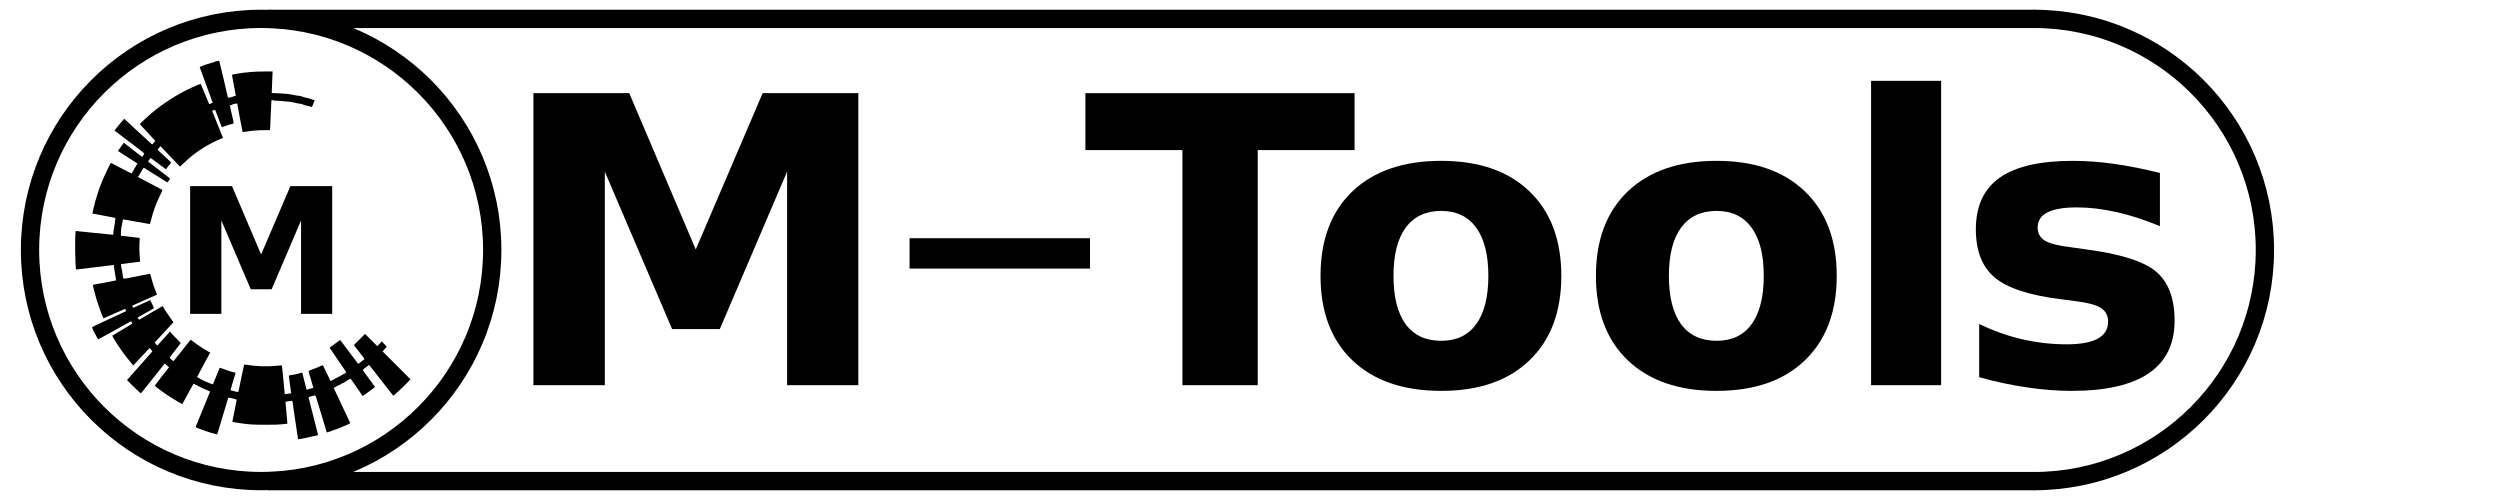 <?xml version="1.0" encoding="UTF-8" standalone="no"?>
<!-- Created with Inkscape (http://www.inkscape.org/) -->

<svg
   xmlns:dc="http://purl.org/dc/elements/1.1/"
   xmlns:cc="http://creativecommons.org/ns#"
   xmlns:rdf="http://www.w3.org/1999/02/22-rdf-syntax-ns#"
   xmlns:svg="http://www.w3.org/2000/svg"
   xmlns="http://www.w3.org/2000/svg"
   xmlns:sodipodi="http://sodipodi.sourceforge.net/DTD/sodipodi-0.dtd"
   xmlns:inkscape="http://www.inkscape.org/namespaces/inkscape"
   width="3000"
   height="600"
   id="svg2"
   version="1.1"
   inkscape:version="0.48.3.1 r9886"
   sodipodi:docname="mtools_logo.svg"
   inkscape:export-filename="/home/uqmimelf/working/tmp/M_logos/mtools_logo.png"
   inkscape:export-xdpi="300"
   inkscape:export-ydpi="300">
  <defs
     id="defs4" />
  <sodipodi:namedview
     id="base"
     pagecolor="#ffffff"
     bordercolor="#666666"
     borderopacity="1.0"
     inkscape:pageopacity="0.0"
     inkscape:pageshadow="2"
     inkscape:zoom="0.35"
     inkscape:cx="1269.2619"
     inkscape:cy="371.7396"
     inkscape:document-units="px"
     inkscape:current-layer="layer1"
     showgrid="false"
     inkscape:window-width="1366"
     inkscape:window-height="694"
     inkscape:window-x="-7"
     inkscape:window-y="23"
     inkscape:window-maximized="1"
     showguides="true"
     inkscape:guide-bbox="true" />
  <g
     inkscape:label="Layer 1"
     inkscape:groupmode="layer"
     id="layer1"
     transform="translate(0,-452.362)">
    <path
       sodipodi:type="arc"
       style="fill:none;stroke:#000000;stroke-width:29.579;stroke-miterlimit:4;stroke-opacity:1;stroke-dasharray:none"
       id="path2987"
       sodipodi:cx="434.3656"
       sodipodi:cy="432.31467"
       sodipodi:rx="373.75644"
       sodipodi:ry="373.75644"
       d="m 808.122,432.315 c 0,206.42 -167.336,373.756 -373.756,373.756 -206.42,0 -373.756,-167.336 -373.756,-373.756 0,-206.42 167.336,-373.756 373.756,-373.756 206.42,0 373.756,167.336 373.756,373.756 z"
       transform="matrix(0.742,0,0,0.742,-8.942,431.551)" />
    <path
       style="fill:none;stroke:#000000;stroke-width:21.95;stroke-miterlimit:4;stroke-opacity:1"
       d="m 2440.541,475.006 c 153.18,0 277.357,124.177 277.357,277.357 0,153.18 -124.177,277.357 -277.357,277.357"
       id="path2987-1"
       inkscape:connector-curvature="0"
       sodipodi:nodetypes="csc" />
    <path
       style="fill:none;stroke:#000000;stroke-width:22;stroke-miterlimit:4;stroke-opacity:1;stroke-dasharray:none;stroke-dashoffset:0"
       d="m 2441.795,1029.694 -2119.734,0"
       id="path3794"
       inkscape:connector-curvature="0" />
    <path
       style="fill:none;stroke:#000000;stroke-width:22;stroke-miterlimit:4;stroke-opacity:1;stroke-dasharray:none;stroke-dashoffset:0"
       d="m 322.061,475.031 2119.734,0"
       id="rect3789"
       inkscape:connector-curvature="0" />
    <g
       transform="matrix(2.003,0,0,2.003,357.915,1064.951)"
       style="font-size:40px;font-style:normal;font-weight:normal;line-height:125%;letter-spacing:0px;word-spacing:0px;fill:#000000;fill-opacity:1;stroke:none;font-family:arial;-inkscape-font-specification:arial"
       id="flowRoot3007">
      <path
         d="m 140.875,-250.022 57.422,0 39.844,93.633 40.078,-93.633 57.305,0 0,174.961 -42.656,0 0,-127.969 -40.312,94.336 -28.594,0 -40.312,-94.336 0,127.969 -42.773,0 0,-174.961"
         style="font-size:240px;font-weight:bold;font-family:Vemana2000;-inkscape-font-specification:Vemana2000"
         id="path3016"
         inkscape:connector-curvature="0" />
      <path
         d="m 471.578,-250.022 161.25,0 0,34.102 -58.008,0 0,140.859 -45.117,0 0,-140.859 -58.125,0 0,-34.102"
         style="font-size:240px;font-weight:bold;font-family:Vemana2000;-inkscape-font-specification:Vemana2000"
         id="path3020"
         inkscape:connector-curvature="0" />
      <path
         d="m 684.742,-179.476 c -9.297,1e-4 -16.406,3.359 -21.328,10.078 -4.844,6.641 -7.266,16.25 -7.266,28.828 -6e-5,12.578 2.422,22.227 7.266,28.945 4.922,6.641 12.031,9.961 21.328,9.961 9.141,2e-5 16.133,-3.32 20.977,-9.961 4.844,-6.719 7.266,-16.367 7.266,-28.945 -1.1e-4,-12.578 -2.422,-22.187 -7.266,-28.828 -4.844,-6.719 -11.836,-10.078 -20.977,-10.078 m 0,-30 c 22.578,1.3e-4 40.195,6.094 52.852,18.281 12.734,12.188 19.101,29.063 19.102,50.625 -1.5e-4,21.563 -6.367,38.438 -19.102,50.625 -12.656,12.188 -30.274,18.281 -52.852,18.281 -22.656,-3e-6 -40.391,-6.094 -53.203,-18.281 -12.734,-12.187 -19.102,-29.062 -19.102,-50.625 -10e-6,-21.562 6.367,-38.437 19.102,-50.625 12.812,-12.187 30.547,-18.281 53.203,-18.281"
         style="font-size:240px;font-weight:bold;font-family:Vemana2000;-inkscape-font-specification:Vemana2000"
         id="path3022"
         inkscape:connector-curvature="0" />
      <path
         d="m 849.742,-179.476 c -9.297,1e-4 -16.406,3.359 -21.328,10.078 -4.844,6.641 -7.266,16.25 -7.266,28.828 -6e-5,12.578 2.422,22.227 7.266,28.945 4.922,6.641 12.031,9.961 21.328,9.961 9.141,2e-5 16.133,-3.32 20.977,-9.961 4.844,-6.719 7.266,-16.367 7.266,-28.945 -1.1e-4,-12.578 -2.422,-22.187 -7.266,-28.828 -4.844,-6.719 -11.836,-10.078 -20.977,-10.078 m 0,-30 c 22.578,1.3e-4 40.195,6.094 52.852,18.281 12.734,12.188 19.101,29.063 19.102,50.625 -1.5e-4,21.563 -6.367,38.438 -19.102,50.625 -12.656,12.188 -30.274,18.281 -52.852,18.281 -22.656,-3e-6 -40.391,-6.094 -53.203,-18.281 -12.734,-12.187 -19.102,-29.062 -19.102,-50.625 -10e-6,-21.562 6.367,-38.437 19.102,-50.625 12.812,-12.187 30.547,-18.281 53.203,-18.281"
         style="font-size:240px;font-weight:bold;font-family:Vemana2000;-inkscape-font-specification:Vemana2000"
         id="path3024"
         inkscape:connector-curvature="0" />
      <path
         d="m 942.281,-257.405 41.953,0 0,182.344 -41.953,0 0,-182.344"
         style="font-size:240px;font-weight:bold;font-family:Vemana2000;-inkscape-font-specification:Vemana2000"
         id="path3026"
         inkscape:connector-curvature="0" />
      <path
         d="m 1115.32,-202.21 0,31.875 c -8.985,-3.75 -17.656,-6.562 -26.016,-8.438 -8.36,-1.875 -16.25,-2.812 -23.672,-2.812 -7.969,1.1e-4 -13.906,1.016 -17.812,3.047 -3.828,1.953 -5.742,5 -5.742,9.141 0,3.359 1.445,5.938 4.336,7.734 2.969,1.797 8.242,3.125 15.82,3.984 l 7.383,1.055 c 21.484,2.734 35.937,7.227 43.359,13.477 7.422,6.25 11.133,16.055 11.133,29.414 -2e-4,13.984 -5.156,24.492 -15.469,31.523 -10.313,7.031 -25.703,10.547 -46.172,10.547 -8.672,-3e-6 -17.656,-0.703 -26.953,-2.109 -9.219,-1.328 -18.711,-3.359 -28.477,-6.094 l 0,-31.875 c 8.359,4.063 16.914,7.109 25.664,9.141 8.828,2.031 17.773,3.047 26.836,3.047 8.203,2.5e-5 14.375,-1.133 18.516,-3.398 4.141,-2.266 6.211,-5.625 6.211,-10.078 -10e-5,-3.75 -1.445,-6.523 -4.336,-8.32 -2.813,-1.875 -8.477,-3.32 -16.992,-4.336 l -7.383,-0.938 c -18.672,-2.344 -31.758,-6.68 -39.258,-13.008 -7.5,-6.328 -11.25,-15.937 -11.25,-28.828 0,-13.906 4.766,-24.219 14.297,-30.938 9.531,-6.719 24.14,-10.078 43.828,-10.078 7.734,1.3e-4 15.859,0.586 24.375,1.758 8.515,1.172 17.773,3.008 27.773,5.508"
         style="font-size:240px;font-weight:bold;font-family:Vemana2000;-inkscape-font-specification:Vemana2000"
         id="path3028"
         inkscape:connector-curvature="0" />
      <rect
         style="fill:#000000;fill-opacity:1;stroke:none"
         id="rect3030"
         width="108.086"
         height="18.183"
         x="366.241"
         y="-163.109" />
    </g>
    <path
       style="fill:#000000"
       d="m 357.547,978.608 c -0.098,-0.433 -1.639,-10.795 -3.424,-23.026 -1.784,-12.231 -3.27,-22.278 -3.301,-22.325 -0.032,-0.048 -1.896,0.174 -4.144,0.495 -3.261,0.464 -4.086,0.694 -4.08,1.137 0.004,0.306 0.544,6.228 1.2,13.16 0.656,6.933 1.158,12.64 1.116,12.682 -0.043,0.042 -2.513,0.356 -5.49,0.696 -4.344,0.497 -8.384,0.62 -20.472,0.626 -15.774,0 -19.988,-0.255 -31.169,-1.943 -8.11,-1.224 -8.93,-1.406 -8.93,-1.979 0,-0.291 1.192,-6.28 2.649,-13.308 1.457,-7.028 2.6,-12.806 2.539,-12.841 -1.487,-0.857 -9.75,-2.796 -10.125,-2.376 -0.16,0.179 -7.228,23.638 -12.75,42.318 l -0.535,1.809 -1.309,-0.339 c -4.805,-1.245 -11.484,-3.272 -11.582,-3.517 -0.065,-0.16 -0.279,-0.193 -0.477,-0.07 -0.198,0.122 -0.46,0.068 -0.583,-0.12 -0.123,-0.189 -2.036,-0.939 -4.251,-1.668 -2.215,-0.729 -4.343,-1.495 -4.728,-1.703 -0.385,-0.208 -0.779,-0.395 -0.876,-0.416 -0.808,-0.173 -2.098,-1.062 -1.977,-1.363 2.36,-5.86 17.148,-42.115 17.24,-42.268 0.072,-0.12 -0.754,-0.556 -1.837,-0.97 -4.382,-1.677 -11.675,-5.044 -11.675,-5.39 0,-0.203 -0.098,-0.272 -0.217,-0.152 -0.119,0.118 -0.442,0 -0.716,-0.282 -0.275,-0.275 -1.123,-0.667 -1.885,-0.873 -0.762,-0.205 -1.385,-0.499 -1.385,-0.653 0,-0.285 -1.538,-1.093 -2.079,-1.093 -0.162,0 -3.252,5.476 -6.866,12.17 -3.614,6.694 -6.599,12.209 -6.635,12.258 -0.165,0.227 -11.737,-6.648 -16.606,-9.865 -6.545,-4.324 -16.502,-11.734 -16.475,-12.261 0.01,-0.207 3.861,-5.262 8.557,-11.233 l 8.538,-10.857 -1.64,-1.492 c -0.902,-0.821 -2.069,-1.813 -2.593,-2.205 l -0.953,-0.713 -7.277,9.169 c -22.298,28.095 -21.081,26.626 -21.762,26.262 -0.351,-0.189 -2.978,-2.595 -5.838,-5.35 -5.77,-5.559 -5.509,-5.299 -8.298,-8.23 l -2.004,-2.106 15.24,-17.224 15.24,-17.224 -1.644,-1.924 c -0.904,-1.058 -1.766,-1.879 -1.916,-1.825 -0.15,0.054 -4.002,4.118 -8.56,9.03 -4.558,4.912 -8.877,9.532 -9.598,10.267 l -1.309,1.337 -3.599,-4.314 c -7.021,-8.415 -13.561,-17.581 -19.086,-26.748 -1.478,-2.452 -2.56,-4.568 -2.405,-4.702 0.155,-0.134 5.613,-3.378 12.129,-7.209 11.661,-6.856 11.844,-6.982 11.649,-7.956 -0.239,-1.193 -1.103,-2.135 -1.737,-1.891 -0.254,0.096 -9.067,4.998 -19.587,10.891 -10.519,5.893 -19.274,10.714 -19.456,10.714 -0.182,0 -1.404,-2.167 -2.716,-4.816 -1.312,-2.648 -2.524,-4.912 -2.693,-5.03 -0.169,-0.118 -0.32,-0.354 -0.336,-0.525 -0.016,-0.17 -0.396,-1.143 -0.846,-2.16 -0.45,-1.017 -0.818,-1.968 -0.818,-2.115 0,-0.146 7.289,-3.639 16.197,-7.761 8.909,-4.122 18.133,-8.405 20.498,-9.517 l 4.3,-2.022 -0.547,-1.308 c -0.301,-0.719 -0.592,-1.353 -0.647,-1.409 -0.055,-0.054 -5.921,2.479 -13.034,5.631 l -12.934,5.732 -0.923,-1.972 c -1.633,-3.486 -5.461,-14.055 -7.31,-20.183 -2.159,-7.152 -4.672,-17.21 -4.447,-17.796 0.089,-0.232 1.872,-0.71 3.97,-1.064 5.91,-0.997 23.651,-4.369 23.808,-4.525 0.077,-0.076 -0.168,-1.611 -0.544,-3.409 -0.376,-1.798 -1.046,-5.921 -1.488,-9.163 l -0.804,-5.895 -1.577,0.202 c -5.197,0.664 -43.61,5.3 -43.647,5.268 -0.355,-0.317 -0.95,-12.639 -1.084,-22.453 -0.143,-10.412 0.236,-23.459 0.691,-23.828 0.048,-0.038 10.166,1.007 22.484,2.323 12.318,1.316 22.465,2.326 22.548,2.242 0.083,-0.082 0.131,-1.026 0.106,-2.096 -0.025,-1.07 0.101,-2.218 0.279,-2.551 0.178,-0.333 0.5,-2.208 0.715,-4.166 0.215,-1.958 0.681,-5.268 1.034,-7.355 0.353,-2.087 0.543,-3.892 0.421,-4.012 -0.122,-0.12 -6.358,-1.346 -13.86,-2.724 -7.501,-1.378 -13.675,-2.542 -13.719,-2.586 -0.044,-0.044 0.365,-2.05 0.909,-4.456 2.982,-13.182 6.794,-25.05 11.978,-37.295 2.255,-5.326 9.012,-19.098 9.355,-19.068 0.117,0 5.649,2.9 12.294,6.422 6.645,3.522 12.265,6.339 12.489,6.26 0.223,-0.078 0.495,-0.496 0.603,-0.927 0.108,-0.431 0.595,-1.247 1.082,-1.813 0.836,-0.972 1.024,-1.377 0.927,-1.992 -0.023,-0.144 0.116,-0.263 0.309,-0.263 0.193,0 0.35,-0.23 0.35,-0.512 0,-0.281 0.295,-0.794 0.655,-1.138 0.36,-0.345 0.865,-1.218 1.121,-1.94 0.256,-0.722 0.588,-1.313 0.737,-1.313 0.149,0 0.502,-0.448 0.785,-0.994 l 0.514,-0.994 -9.523,-6.079 c -5.238,-3.343 -10.509,-6.732 -11.713,-7.53 l -2.19,-1.451 2.664,-3.82 c 1.465,-2.101 3.05,-4.333 3.521,-4.959 l 0.857,-1.139 2.346,1.86 c 1.29,1.023 6.227,4.867 10.97,8.543 l 8.625,6.683 1.215,-1.626 c 0.669,-0.894 1.313,-1.899 1.431,-2.234 0.172,-0.483 -3.466,-3.379 -17.769,-14.148 l -17.985,-13.541 1.25,-1.786 c 0.688,-0.982 1.508,-2.023 1.824,-2.312 0.316,-0.289 1.42,-1.629 2.454,-2.977 1.034,-1.348 2.383,-3.003 2.998,-3.677 0.615,-0.674 1.571,-1.736 2.124,-2.361 l 1.006,-1.135 16.593,15.406 c 9.126,8.473 16.682,15.406 16.791,15.406 0.335,0 2.162,-1.863 2.162,-2.204 0,-0.177 0.394,-0.632 0.876,-1.011 0.482,-0.379 0.876,-0.831 0.876,-1.004 0,-0.172 -4.176,-4.719 -9.281,-10.101 -5.104,-5.383 -9.281,-9.938 -9.281,-10.122 0,-0.444 8.623,-8.482 14.07,-13.116 14.123,-12.015 31.505,-23.085 48.268,-30.741 4.937,-2.255 10.574,-4.6 10.705,-4.455 0.042,0.046 2.319,5.522 5.061,12.167 2.741,6.645 5.024,12.128 5.072,12.185 0.154,0.181 3.143,-1.092 3.375,-1.436 0.123,-0.183 0.398,-0.224 0.612,-0.092 0.283,0.174 0.286,-0.026 0.012,-0.743 -0.967,-2.527 -15.141,-41.326 -15.283,-41.832 -0.121,-0.435 0.294,-0.723 1.709,-1.185 1.028,-0.336 2.185,-0.781 2.57,-0.989 0.385,-0.208 0.779,-0.398 0.876,-0.42 0.096,-0.024 0.569,-0.206 1.051,-0.406 0.482,-0.201 3.239,-1.046 6.129,-1.88 2.889,-0.834 5.332,-1.618 5.428,-1.742 0.339,-0.436 5.306,-1.47 5.593,-1.164 0.158,0.168 2.569,10.157 5.357,22.195 l 5.069,21.888 1.873,-0.054 c 1.03,-0.03 1.93,-0.227 2.001,-0.438 0.07,-0.211 0.588,-0.384 1.149,-0.384 0.562,0 1.021,-0.152 1.021,-0.338 0,-0.187 0.792,-0.443 1.76,-0.572 1.398,-0.185 1.726,-0.35 1.592,-0.8 -0.192,-0.649 -4.292,-22.877 -4.464,-24.206 -0.113,-0.87 -0.076,-0.882 5.49,-1.813 11.75,-1.966 21.309,-2.74 33.836,-2.74 l 9.394,0 -0.171,2.714 c -0.262,4.165 -0.858,18.852 -0.858,21.154 l 0,2.048 2.714,0 c 1.493,0.002 4.448,0.152 6.566,0.333 2.119,0.183 5.48,0.416 7.469,0.52 1.989,0.104 3.863,0.328 4.165,0.496 0.302,0.168 0.852,0.228 1.222,0.13 0.371,-0.096 1.018,0 1.439,0.195 0.774,0.375 6.242,1.379 8.82,1.619 2.227,0.208 4.019,0.608 4.227,0.945 0.105,0.17 0.474,0.31 0.818,0.31 0.344,0 1.084,0.222 1.643,0.493 0.559,0.271 1.698,0.583 2.53,0.694 1.81,0.239 4.304,0.884 4.791,1.237 0.193,0.14 1.375,0.547 2.627,0.905 1.252,0.357 2.32,0.678 2.373,0.713 0.053,0.034 -0.459,1.38 -1.138,2.99 -0.679,1.61 -1.235,3.112 -1.235,3.338 0,0.225 -0.297,0.776 -0.66,1.225 -0.502,0.62 -0.775,0.724 -1.138,0.435 -0.637,-0.507 -2.388,-1.001 -5.468,-1.54 -1.397,-0.244 -2.539,-0.572 -2.539,-0.728 0,-0.156 -0.235,-0.193 -0.522,-0.082 -0.29,0.11 -0.612,-0.032 -0.723,-0.323 -0.115,-0.3 -0.473,-0.452 -0.839,-0.356 -0.351,0.092 -0.744,0 -0.874,-0.214 -0.129,-0.21 -0.646,-0.381 -1.148,-0.381 -1.313,0 -7.257,-1.16 -7.381,-1.44 -0.057,-0.13 -0.413,-0.156 -0.79,-0.056 -0.377,0.098 -0.882,0.026 -1.121,-0.162 -0.581,-0.455 -4.817,-1.052 -9.454,-1.332 -2.071,-0.124 -3.765,-0.33 -3.765,-0.456 1.4e-4,-0.126 -0.792,-0.175 -1.759,-0.106 -0.968,0.066 -2.032,0.02 -2.364,-0.124 -0.333,-0.134 -1.89,-0.22 -3.46,-0.189 -1.695,0.034 -2.949,-0.094 -3.085,-0.314 -0.126,-0.204 -0.69,-0.371 -1.253,-0.371 -0.781,0 -1.061,0.187 -1.182,0.788 -0.087,0.433 -0.408,7.486 -0.714,15.672 -0.306,8.186 -0.647,15.948 -0.76,17.248 l -0.204,2.364 -6.706,10e-4 c -7.268,10e-4 -15.35,0.653 -21.826,1.76 -2.253,0.385 -4.203,0.58 -4.333,0.433 -0.13,-0.146 -1.626,-7.858 -3.323,-17.135 l -3.087,-16.867 -0.989,-0.144 c -0.544,-0.08 -0.989,-0.02 -0.989,0.144 0,0.158 -0.63,0.29 -1.401,0.29 -0.77,0 -1.401,0.158 -1.401,0.35 0,0.193 -0.306,0.35 -0.68,0.35 -0.374,0 -0.766,0.14 -0.872,0.31 -0.105,0.171 -0.745,0.414 -1.422,0.541 -0.676,0.126 -1.23,0.279 -1.23,0.339 0,0.06 1.111,4.884 2.47,10.721 2.515,10.807 2.553,11.179 1.14,11.197 -0.53,0 -7.992,2.264 -9.389,2.84 -0.578,0.238 -1.129,0.46 -1.226,0.492 -0.096,0.032 -0.619,0.242 -1.161,0.467 -0.542,0.225 -1.112,0.408 -1.266,0.408 -0.154,0 -1.968,-4.61 -4.031,-10.244 -2.063,-5.634 -3.883,-10.38 -4.045,-10.547 -0.165,-0.168 -0.794,-0.054 -1.428,0.263 -0.624,0.311 -1.346,0.566 -1.606,0.566 -0.259,0 -0.472,0.264 -0.472,0.586 0,0.322 2.929,7.663 6.508,16.314 3.579,8.651 6.456,15.778 6.391,15.838 -0.064,0.06 -1.456,0.632 -3.094,1.272 -4.541,1.775 -15.047,7.179 -20.137,10.358 -8.83,5.516 -16.775,11.742 -24.069,18.864 -2.259,2.205 -4.179,4.01 -4.267,4.01 -0.088,0 -5.383,-5.514 -11.768,-12.252 l -11.609,-12.252 -1.241,1.308 c -0.683,0.719 -1.483,1.673 -1.778,2.119 -0.492,0.743 -0.481,0.863 0.131,1.436 0.367,0.344 4.017,3.731 8.11,7.526 4.093,3.796 7.442,7.069 7.442,7.273 0,0.352 -0.831,1.412 -3.193,4.077 -0.566,0.639 -1.44,1.781 -1.941,2.539 -0.502,0.758 -0.973,1.378 -1.047,1.378 -0.074,0 -4.244,-3.086 -9.265,-6.857 -5.021,-3.771 -9.169,-6.805 -9.218,-6.742 -2.204,2.878 -3.051,4.229 -2.794,4.46 0.174,0.156 5.517,4.274 11.874,9.15 6.356,4.876 12.219,9.393 13.028,10.039 l 1.471,1.174 -1.585,2.268 c -0.872,1.247 -1.738,2.268 -1.924,2.268 -0.186,0 -6.502,-3.948 -14.036,-8.773 -7.533,-4.826 -13.834,-8.805 -14.002,-8.843 -0.168,-0.038 -0.577,0.399 -0.909,0.971 -0.332,0.572 -0.82,1.272 -1.083,1.555 -0.263,0.283 -0.633,0.958 -0.822,1.499 -0.189,0.541 -0.485,0.984 -0.659,0.984 -0.174,0 -0.316,0.225 -0.316,0.5 0,0.275 -0.204,0.709 -0.453,0.963 -0.249,0.255 -0.671,0.997 -0.939,1.651 -0.267,0.654 -0.858,1.59 -1.312,2.08 -0.617,0.666 -0.712,0.951 -0.374,1.129 0.248,0.13 6.834,3.588 14.635,7.682 7.801,4.094 14.311,7.56 14.466,7.701 0.155,0.14 -1.048,2.919 -2.673,6.173 -4.77,9.547 -8.429,19.471 -10.919,29.611 -0.669,2.727 -1.289,5.03 -1.378,5.118 -0.088,0.088 -7.379,-1.177 -16.201,-2.813 -8.822,-1.635 -16.093,-2.927 -16.156,-2.872 -0.064,0.056 -0.459,2.203 -0.879,4.771 -0.42,2.569 -0.893,4.874 -1.052,5.123 -0.159,0.249 -0.378,2.574 -0.486,5.166 -0.187,4.464 -0.162,4.713 0.468,4.72 1.037,0.02 21.918,2.392 22.035,2.512 0.057,0.058 -0.055,2.156 -0.249,4.66 -0.382,4.926 -0.187,13.84 0.436,19.904 0.215,2.087 0.312,3.873 0.216,3.969 -0.134,0.134 -21.522,2.873 -22.729,2.911 -0.309,0 0.089,4.311 0.422,4.561 0.224,0.168 1.321,6.696 1.736,10.331 0.387,3.388 -1.062,3.402 16.504,-0.164 8.561,-1.738 15.745,-3.161 15.965,-3.162 0.22,-8e-4 0.676,1.142 1.013,2.538 1.595,6.604 3.832,13.492 6.749,20.78 l 0.713,1.781 -14.594,6.423 c -8.026,3.533 -14.734,6.544 -14.906,6.691 -0.178,0.152 -0.06,0.8 0.273,1.502 0.506,1.067 0.691,1.192 1.363,0.925 0.428,-0.17 5.033,-2.28 10.233,-4.689 l 9.456,-4.38 2.33,4.789 c 1.739,3.574 2.228,4.886 1.926,5.17 -0.222,0.209 -2.768,1.691 -5.657,3.292 -2.889,1.601 -7.181,3.999 -9.537,5.327 l -4.284,2.416 0.92,1.391 c 0.847,1.28 0.979,1.353 1.657,0.92 2.643,-1.689 27.15,-16.003 27.398,-16.003 0.169,0 0.7,0.743 1.182,1.651 1.299,2.452 6.597,10.441 9.473,14.283 l 2.519,3.366 -0.701,0.769 c -0.386,0.423 -5.448,5.873 -11.25,12.112 -5.802,6.239 -10.548,11.44 -10.546,11.557 0.004,0.34 2.826,3.541 3.122,3.541 0.148,0 3.616,-3.788 7.707,-8.418 l 7.438,-8.418 1.109,1.337 c 1.349,1.625 6.2,6.763 9.424,9.98 1.302,1.299 2.367,2.486 2.367,2.639 0,0.152 -2.933,3.975 -6.518,8.495 -3.585,4.52 -6.608,8.444 -6.717,8.721 -0.263,0.667 4.109,4.621 4.727,4.275 0.244,-0.136 4.869,-5.917 10.279,-12.845 5.409,-6.928 9.96,-12.642 10.113,-12.697 0.153,-0.056 1.127,0.589 2.165,1.431 4.864,3.949 13.044,9.435 18.615,12.484 l 2.719,1.488 -1.827,3.38 c -1.005,1.859 -4.553,8.421 -7.885,14.582 -3.332,6.161 -6.058,11.301 -6.058,11.422 0,0.12 0.709,0.491 1.576,0.822 0.867,0.331 1.576,0.747 1.576,0.923 0,0.176 0.236,0.321 0.525,0.321 0.289,0 0.525,0.158 0.525,0.35 0,0.193 0.118,0.325 0.263,0.293 0.418,-0.092 3.489,1.362 3.741,1.77 0.126,0.203 1.034,0.609 2.018,0.901 0.984,0.292 2.286,0.824 2.892,1.182 1.099,0.648 5.789,2.287 5.972,2.087 0.053,-0.058 1.875,-4.518 4.049,-9.911 2.174,-5.393 3.992,-9.861 4.042,-9.929 0.109,-0.148 6.847,2.208 8.47,2.962 1.248,0.58 9.374,2.939 10.122,2.939 0.251,0 0.452,0.118 0.446,0.263 -0.006,0.144 -1.404,4.875 -3.107,10.513 -1.703,5.638 -2.999,10.308 -2.879,10.377 0.12,0.07 1.518,0.404 3.107,0.744 1.589,0.34 2.89,0.713 2.892,0.83 0,0.116 0.761,0.248 1.688,0.292 l 1.685,0.08 3.377,-16.322 c 1.857,-8.977 3.453,-16.399 3.547,-16.492 0.093,-0.094 1.163,0 2.378,0.211 11.313,1.951 25.705,2.463 36.436,1.296 3.416,-0.371 6.321,-0.565 6.455,-0.431 0.135,0.134 0.95,7.925 1.812,17.312 0.862,9.387 1.588,17.1 1.613,17.139 0.051,0.08 7.684,-0.961 7.772,-1.06 0.03,-0.034 -0.637,-4.711 -1.484,-10.394 -0.847,-5.682 -1.475,-10.506 -1.395,-10.72 0.08,-0.214 0.986,-0.494 2.014,-0.623 2.388,-0.299 9.06,-1.584 9.748,-1.877 0.289,-0.122 0.683,-0.237 0.876,-0.253 0.193,-0.02 0.509,-0.128 0.703,-0.251 0.194,-0.122 0.903,-0.325 1.576,-0.451 l 1.223,-0.229 2.599,10.266 c 1.43,5.646 2.619,10.3 2.644,10.341 0.061,0.104 7.893,-2.233 8.029,-2.396 0.06,-0.072 -1.124,-4.229 -2.632,-9.237 -3.547,-11.781 -3.388,-10.947 -2.174,-11.387 0.545,-0.197 1.306,-0.511 1.691,-0.697 0.385,-0.187 2.469,-0.964 4.631,-1.73 2.162,-0.766 4.447,-1.668 5.078,-2.004 0.631,-0.337 1.226,-0.632 1.322,-0.656 0.096,-0.024 0.884,-0.367 1.751,-0.762 0.867,-0.395 1.684,-0.618 1.816,-0.496 0.132,0.122 2.219,4.384 4.637,9.47 2.418,5.086 4.485,9.337 4.594,9.446 0.109,0.108 0.308,0.044 0.442,-0.142 0.134,-0.187 1.268,-0.849 2.52,-1.471 4.744,-2.357 11.658,-6.029 12.209,-6.485 0.316,-0.261 1.165,-0.778 1.887,-1.149 0.722,-0.371 1.313,-0.806 1.313,-0.966 0,-0.16 0.197,-0.171 0.438,-0.022 0.58,0.358 0.541,0.299 -10.23,-15.463 -5.134,-7.512 -9.448,-13.848 -9.587,-14.079 -0.163,-0.272 0.707,-1.064 2.471,-2.247 1.498,-1.004 4.36,-3.072 6.36,-4.594 2,-1.522 3.756,-2.639 3.903,-2.481 0.147,0.158 4.946,6.591 10.663,14.295 5.717,7.705 10.541,14.061 10.72,14.126 0.179,0.064 1.579,-0.92 3.113,-2.189 1.533,-1.268 2.926,-2.306 3.096,-2.306 0.169,0 0.586,-0.307 0.927,-0.683 0.668,-0.738 1.196,0.022 -10.333,-14.846 l -1.944,-2.506 6.671,-6.682 6.671,-6.683 7.42,7.358 7.42,7.358 1.335,-1.417 c 2.034,-2.159 3.261,-3.667 3.261,-4.006 0,-0.796 0.985,-0.062 3.699,2.758 2.967,3.083 3.221,3.434 2.637,3.648 -0.175,0.064 -1.293,1.283 -2.484,2.709 l -2.166,2.592 16.741,16.744 16.741,16.744 -2.787,2.888 c -6.431,6.662 -17.272,16.774 -17.943,16.736 -0.14,0 -6.701,-8.361 -14.581,-18.561 -7.88,-10.201 -14.456,-18.547 -14.613,-18.547 -0.157,0 -0.544,0.394 -0.86,0.876 -0.316,0.481 -0.747,0.876 -0.959,0.876 -0.212,0 -0.706,0.315 -1.098,0.701 -0.392,0.386 -1.54,1.335 -2.551,2.109 -1.011,0.775 -1.839,1.578 -1.839,1.785 0,0.207 3.27,4.776 7.267,10.155 3.997,5.378 7.303,9.893 7.348,10.034 0.091,0.289 -5.179,4.296 -10.921,8.301 l -3.836,2.676 -0.612,-0.808 c -0.337,-0.444 -3.575,-5.174 -7.196,-10.511 -5.851,-8.624 -7.459,-10.642 -7.459,-9.363 0,0.204 -0.129,0.291 -0.288,0.193 -0.158,-0.098 -0.551,0.128 -0.872,0.505 -0.321,0.375 -0.822,0.682 -1.113,0.682 -0.291,0 -0.529,0.122 -0.529,0.27 0,0.148 -0.749,0.659 -1.664,1.135 -0.915,0.476 -2.018,1.17 -2.451,1.542 -0.433,0.372 -0.788,0.559 -0.788,0.415 0,-0.321 -3.926,1.872 -4.285,2.393 -0.142,0.205 -0.26,0.243 -0.263,0.084 -0.004,-0.158 -0.912,0.216 -2.019,0.832 -1.108,0.617 -2.769,1.499 -3.693,1.961 -0.923,0.462 -1.601,0.966 -1.505,1.12 0.464,0.751 19.82,41.839 19.82,42.073 0,0.148 -0.512,0.477 -1.138,0.731 -0.626,0.253 -1.217,0.563 -1.313,0.688 -0.096,0.124 -2.303,1.06 -4.903,2.079 -2.6,1.018 -4.828,2.009 -4.951,2.201 -0.123,0.193 -0.385,0.25 -0.583,0.128 -0.198,-0.122 -0.412,-0.086 -0.477,0.078 -0.065,0.164 -2.166,0.978 -4.67,1.806 -2.504,0.828 -4.653,1.66 -4.776,1.848 -0.123,0.189 -0.399,0.234 -0.613,0.102 -0.214,-0.132 -0.389,-0.056 -0.389,0.168 0,0.225 -0.236,0.318 -0.525,0.207 -0.289,-0.11 -0.525,-0.082 -0.525,0.064 0,0.257 -3.157,1.238 -3.332,1.036 -0.047,-0.054 -3.073,-10.106 -6.725,-22.337 -6.483,-21.715 -6.659,-22.236 -7.484,-22.149 -0.465,0.048 -2.395,0.516 -4.288,1.038 -3.33,0.918 -3.437,0.978 -3.248,1.837 0.108,0.488 2.706,10.775 5.774,22.859 l 5.579,21.971 -1.28,0.336 c -0.704,0.185 -4.038,0.908 -7.409,1.607 -3.371,0.699 -6.444,1.41 -6.829,1.579 -0.612,0.269 -7.181,1.39 -8.146,1.39 -0.197,0 -0.439,-0.355 -0.537,-0.788 z"
       id="path3047"
       inkscape:connector-curvature="0" />
    <path
       d="m 228.16,675.752 50.287,0 34.893,81.998 35.098,-81.998 50.184,0 0,153.22 -37.356,0 0,-112.067 -35.303,82.614 -25.041,0 -35.303,-82.614 0,112.067 -37.458,0 0,-153.22"
       style="font-size:240px;font-style:normal;font-weight:bold;line-height:125%;letter-spacing:0px;word-spacing:0px;fill:#000000;fill-opacity:1;stroke:none;font-family:Vemana2000;-inkscape-font-specification:Vemana2000"
       id="path3016-3"
       inkscape:connector-curvature="0" />
  </g>
</svg>
